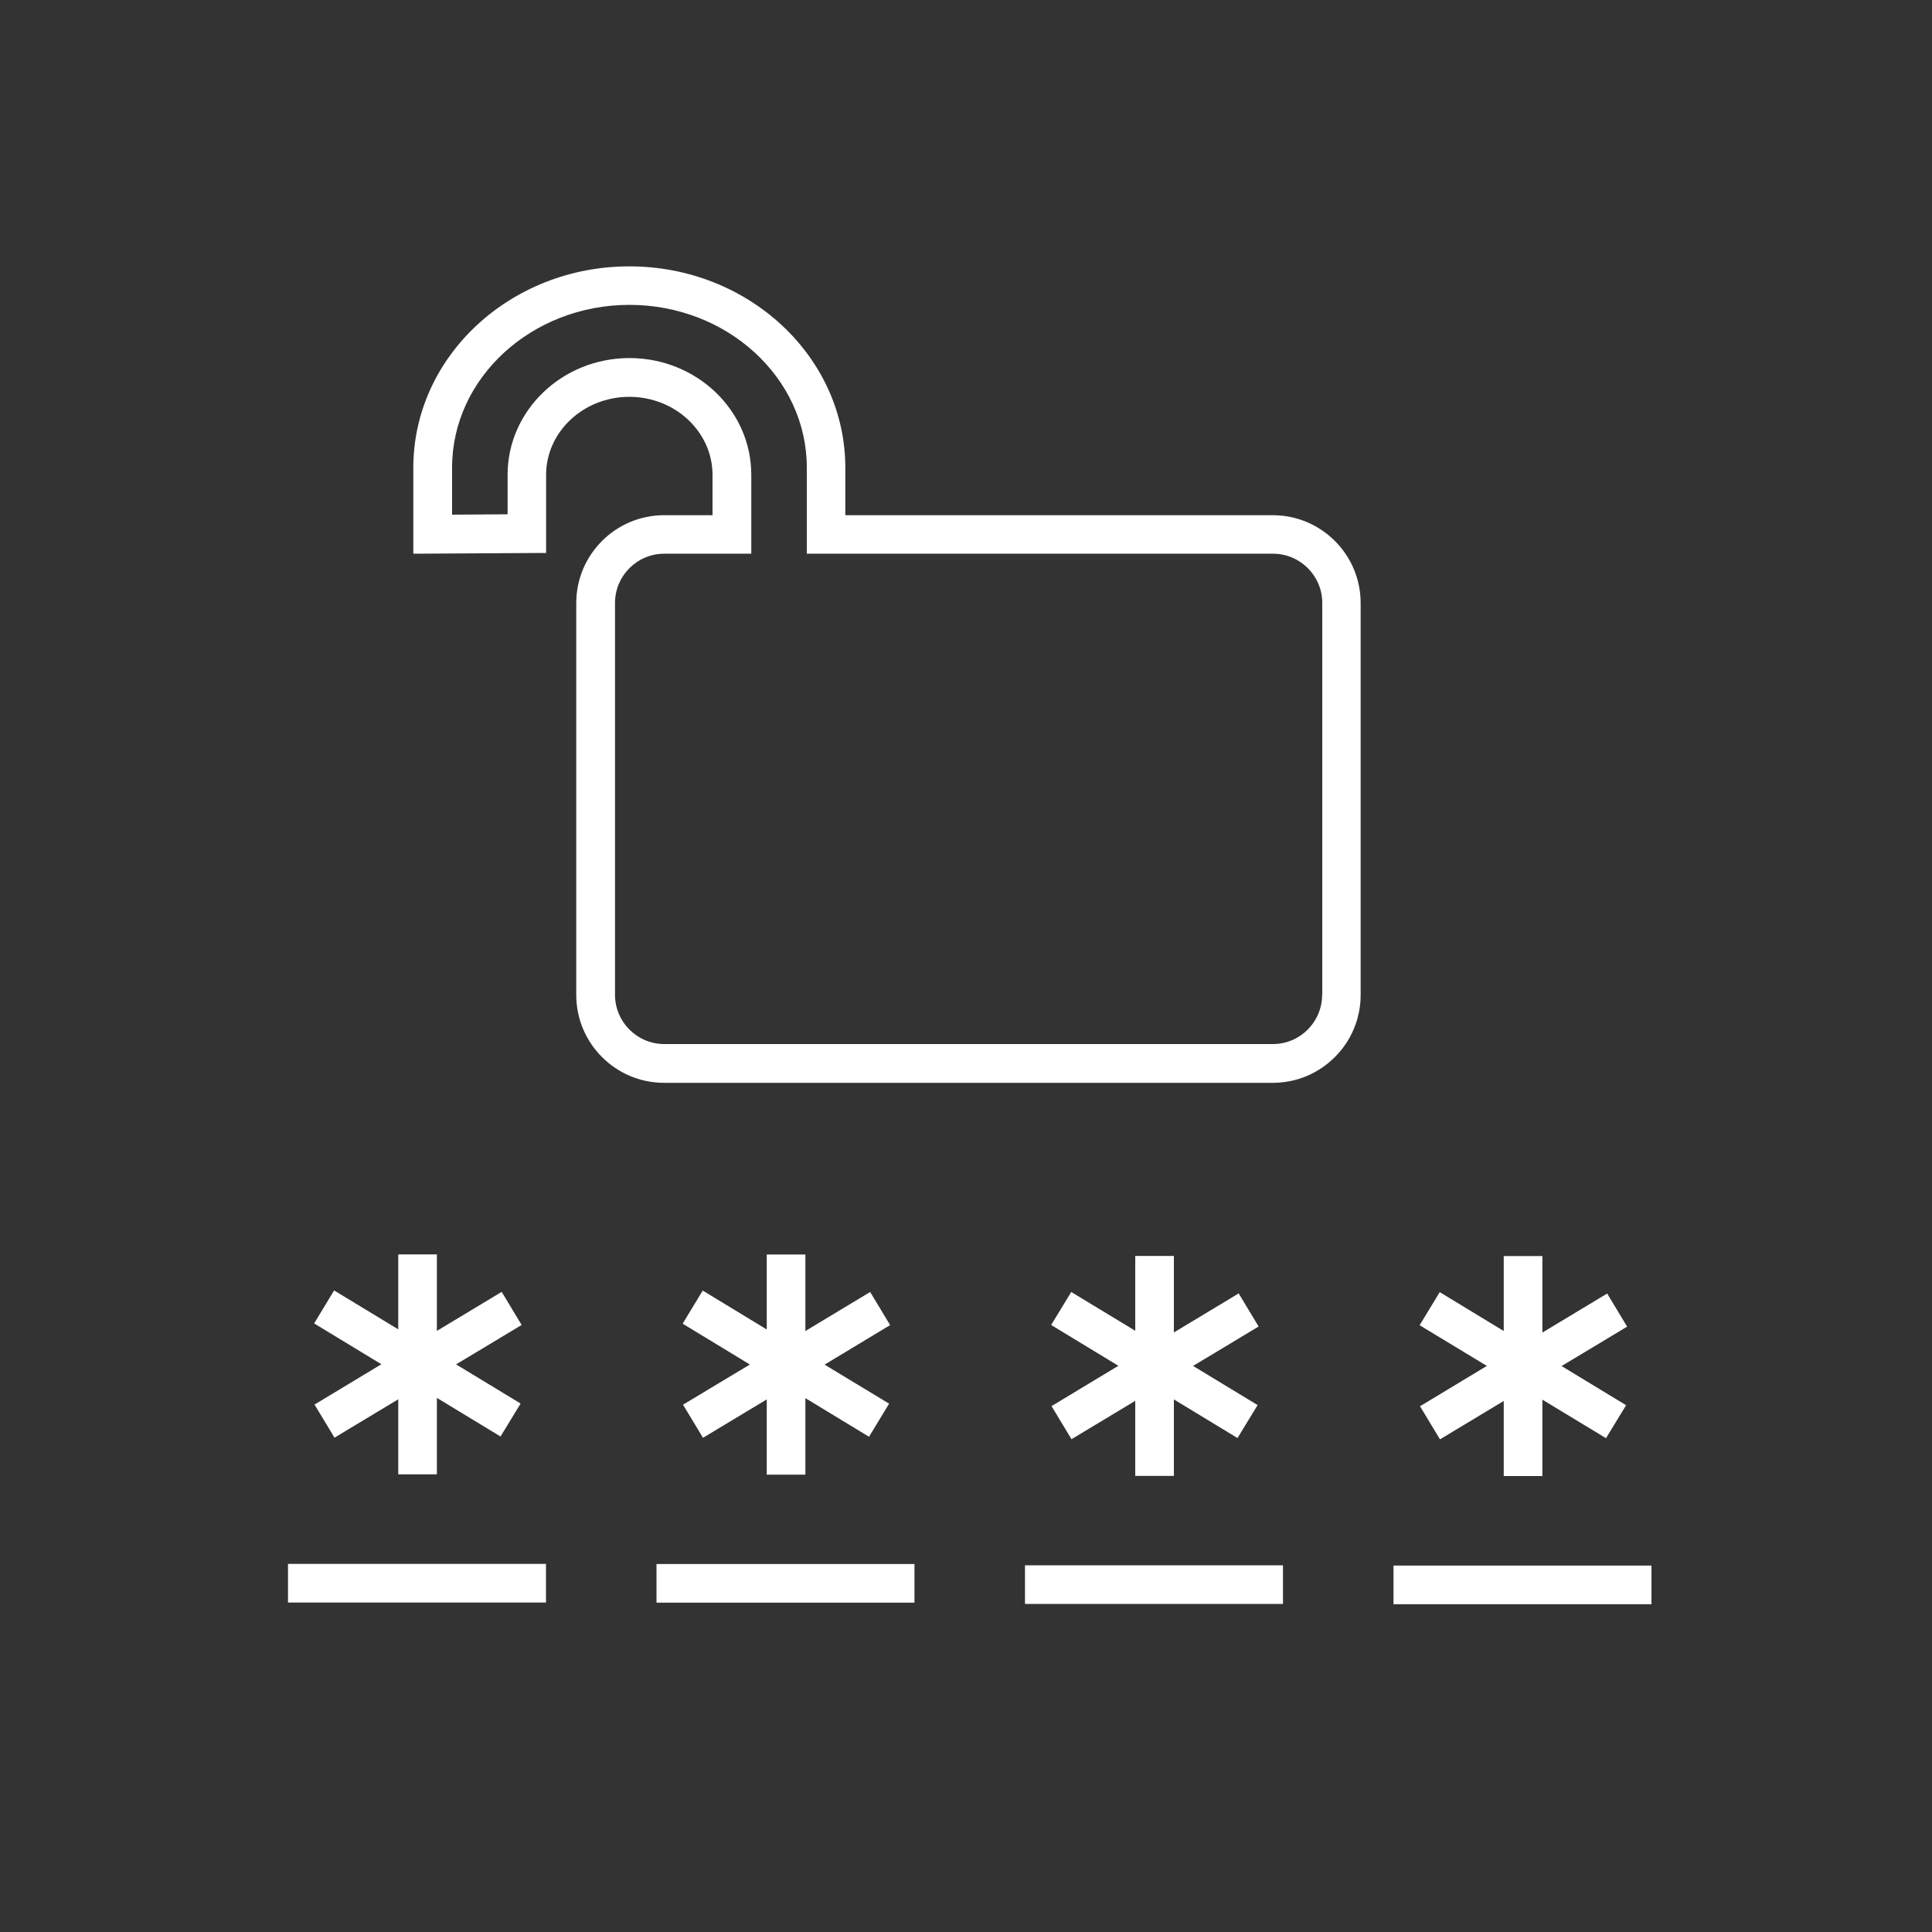 <?xml version="1.0" encoding="UTF-8"?>
<svg id="Ebene_1" data-name="Ebene 1" xmlns="http://www.w3.org/2000/svg" viewBox="0 0 150 150">
  <rect x="0" y="0" width="150" height="150" fill="#333333" stroke="none"/>
  <defs>
    <style>
      .cls-1 {
        fill: #fff;
        stroke-width: 0px;
      }
    </style>
  </defs>
  <path class="cls-1" d="M98.83,40h-33.2v-3.69c0-8.62-7.52-15.63-16.77-15.63s-16.77,7.01-16.77,15.63v6.68l10.31-.06v-6.06c0-3.34,2.9-6.06,6.46-6.06s6.46,2.72,6.46,6.06v3.13h-3.76c-3.76,0-6.82,3.06-6.82,6.82v30.43c0,3.76,3.06,6.82,6.82,6.82h47.26c3.76,0,6.82-3.06,6.82-6.82v-30.43c0-3.76-3.06-6.82-6.82-6.82ZM102.65,77.24c0,2.1-1.71,3.82-3.82,3.82h-47.26c-2.1,0-3.82-1.71-3.82-3.82v-30.43c0-2.1,1.71-3.82,3.82-3.82h6.76v-6.13c0-5-4.24-9.06-9.46-9.06s-9.46,4.07-9.46,9.06v3.07l-4.31.03v-3.66c0-6.96,6.18-12.63,13.77-12.63s13.77,5.67,13.77,12.63v6.69h36.2c2.1,0,3.82,1.71,3.82,3.82v30.43Z"/>
  <polygon class="cls-1" points="24.42 109.05 25.97 111.62 30.92 108.64 30.92 114.47 33.92 114.47 33.92 108.53 38.86 111.53 40.42 108.97 35.41 105.93 40.5 102.87 38.95 100.3 33.92 103.33 33.92 97.39 30.92 97.39 30.92 103.21 25.94 100.19 24.39 102.75 29.61 105.92 24.42 109.05"/>
  <rect class="cls-1" x="22.36" y="121.42" width="20.03" height="3"/>
  <polygon class="cls-1" points="59.53 97.4 59.53 103.22 54.56 100.2 53 102.77 58.22 105.94 53.03 109.06 54.58 111.63 59.53 108.65 59.53 114.49 62.53 114.49 62.53 108.55 67.47 111.55 69.03 108.98 64.02 105.95 69.11 102.88 67.56 100.31 62.53 103.34 62.53 97.4 59.53 97.4"/>
  <rect class="cls-1" x="50.97" y="121.43" width="20.03" height="3"/>
  <polygon class="cls-1" points="88.14 97.51 88.14 103.32 83.17 100.31 81.61 102.87 86.83 106.04 81.64 109.17 83.19 111.74 88.14 108.76 88.14 114.59 91.14 114.59 91.14 108.65 96.08 111.65 97.64 109.09 92.63 106.05 97.72 102.99 96.17 100.42 91.14 103.45 91.14 97.51 88.14 97.51"/>
  <rect class="cls-1" x="79.58" y="121.53" width="20.03" height="3"/>
  <polygon class="cls-1" points="110.25 109.18 111.8 111.75 116.75 108.77 116.75 114.6 119.75 114.6 119.75 108.67 124.69 111.66 126.25 109.1 121.24 106.06 126.33 103 124.78 100.43 119.75 103.46 119.75 97.52 116.75 97.52 116.75 103.34 111.78 100.32 110.22 102.89 115.44 106.05 110.25 109.18"/>
  <rect class="cls-1" x="108.19" y="121.55" width="20.03" height="3"/>
</svg>